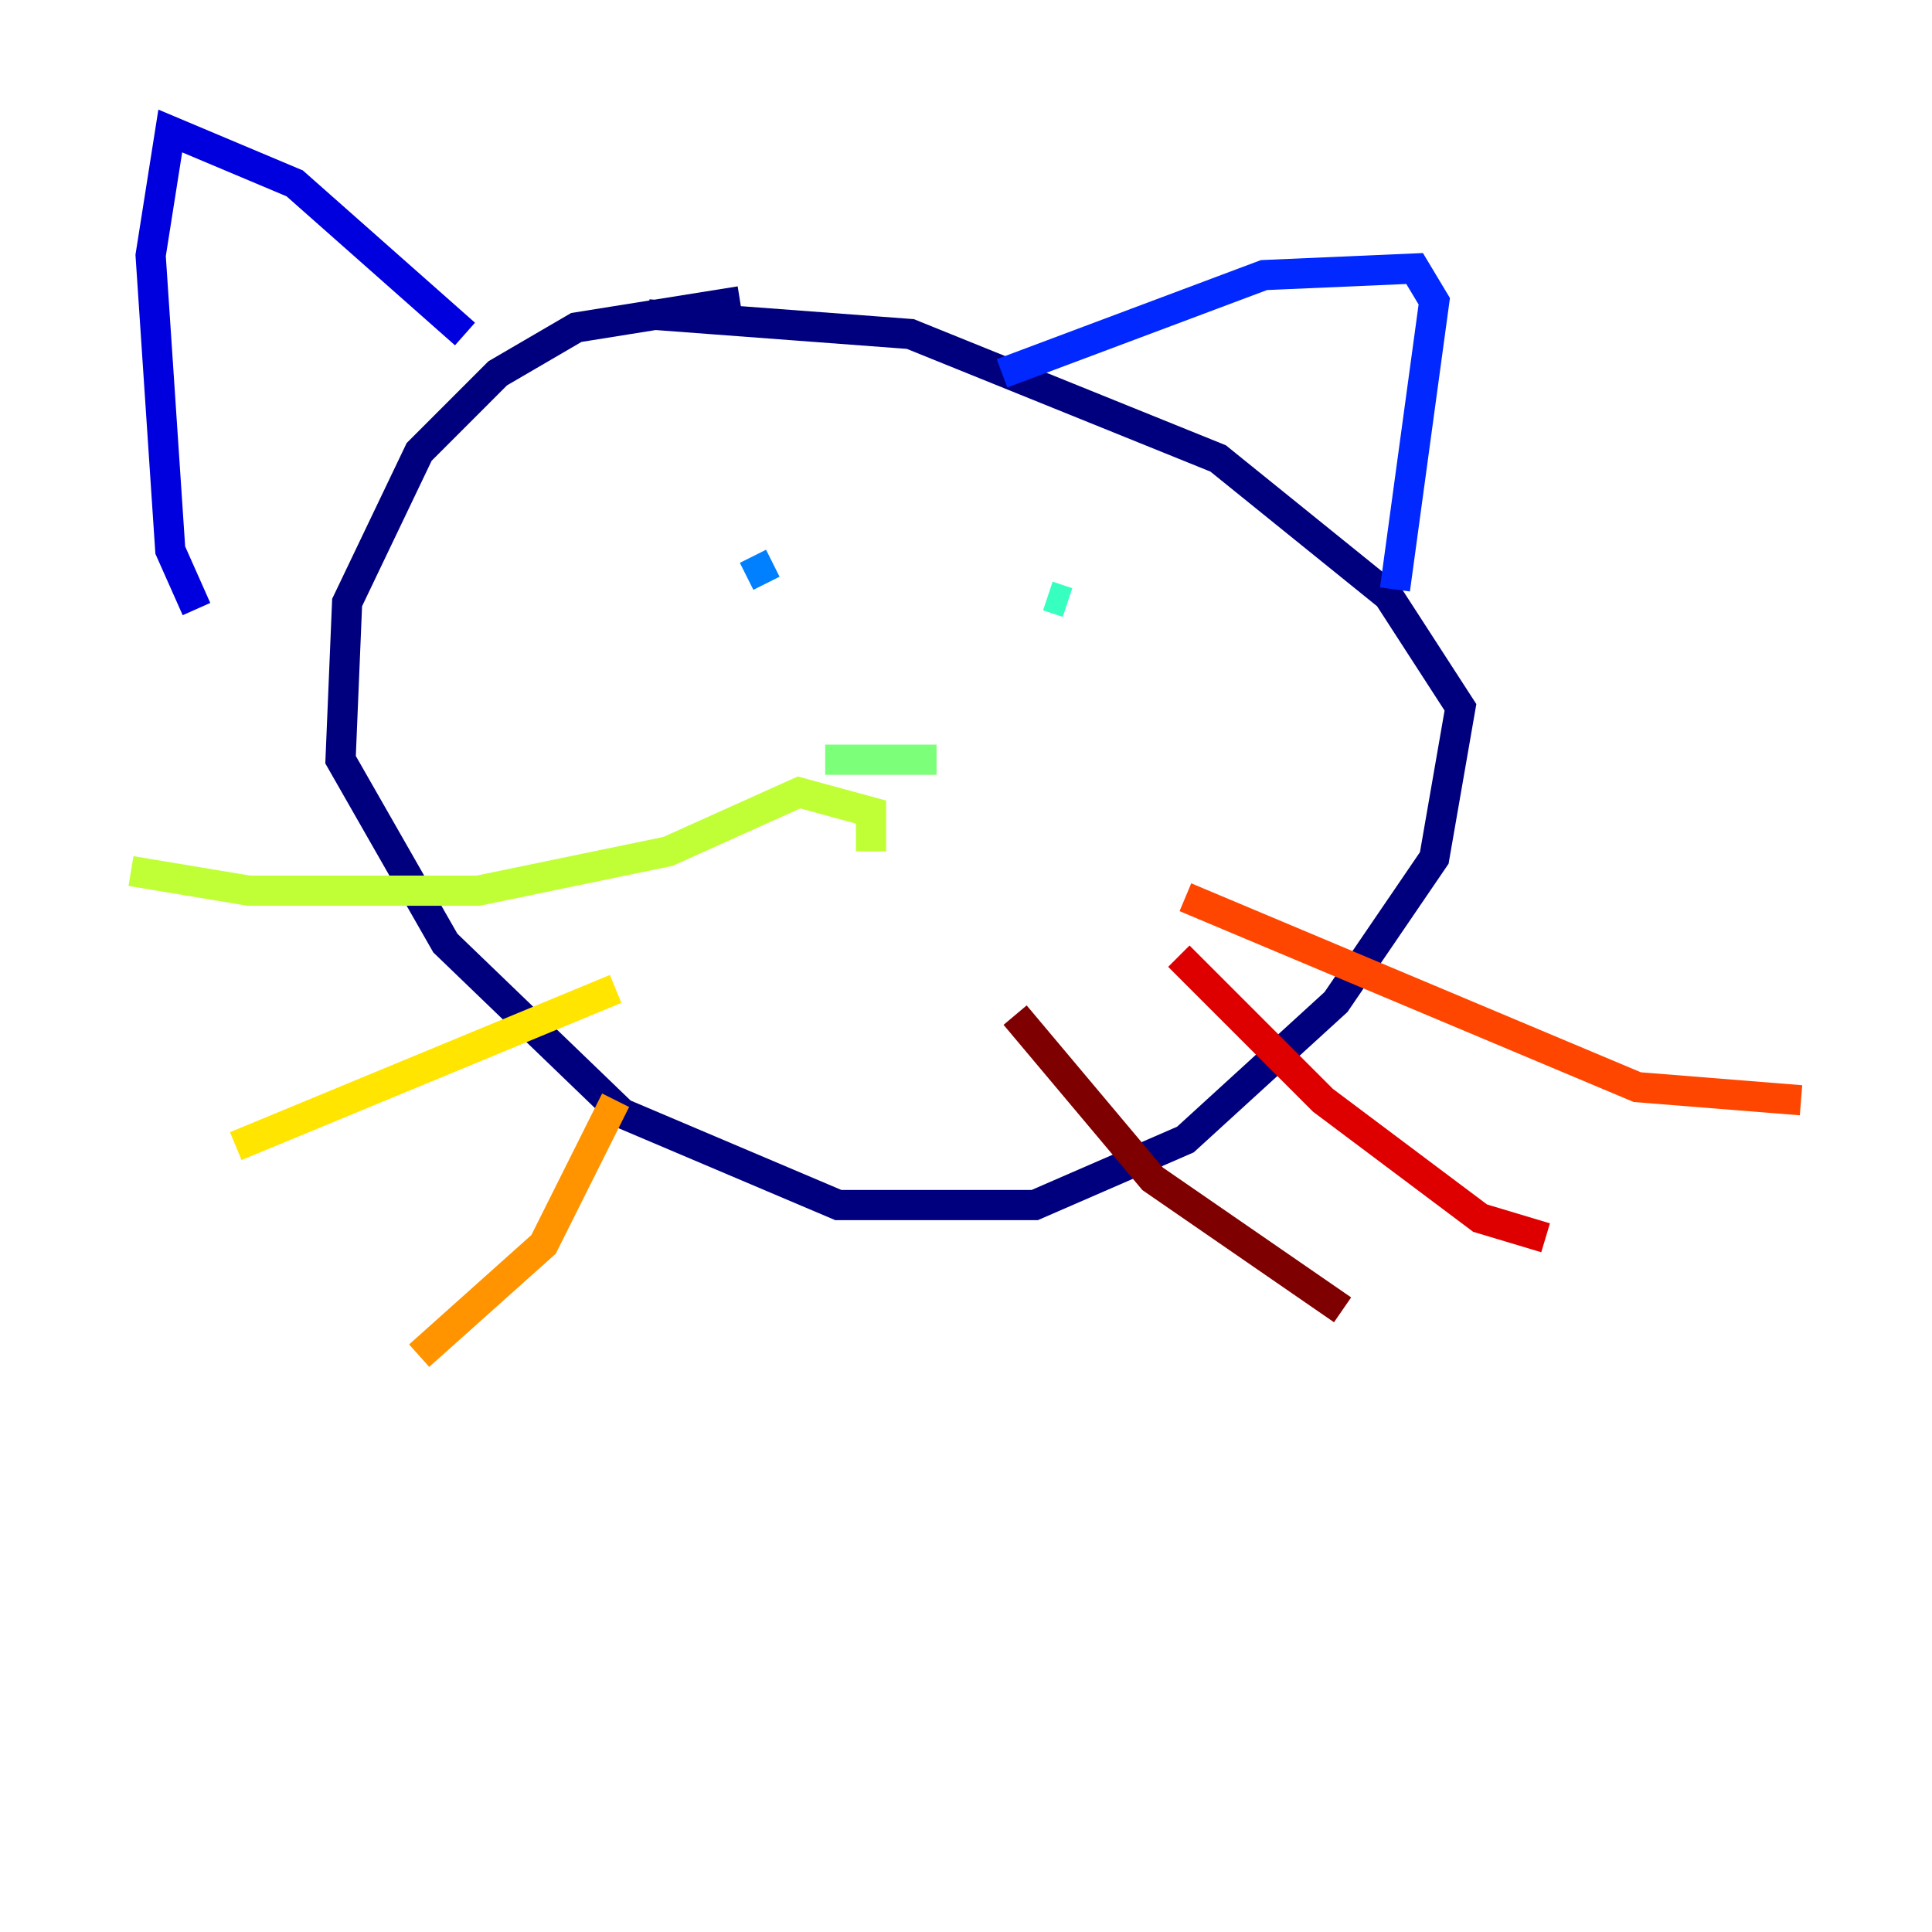 <?xml version="1.0" encoding="utf-8" ?>
<svg baseProfile="tiny" height="128" version="1.2" viewBox="0,0,128,128" width="128" xmlns="http://www.w3.org/2000/svg" xmlns:ev="http://www.w3.org/2001/xml-events" xmlns:xlink="http://www.w3.org/1999/xlink"><defs /><polyline fill="none" points="49.031,19.959 38.183,21.695 32.976,24.732 27.77,29.939 22.997,39.919 22.563,50.332 29.505,62.481 41.22,73.763 55.539,79.837 68.556,79.837 78.536,75.498 88.515,66.386 95.024,56.841 96.759,46.861 91.986,39.485 80.705,30.373 60.312,22.129 42.956,20.827" stroke="#00007f" stroke-width="2" /><polyline fill="none" points="30.807,22.129 19.525,12.149 11.281,8.678 9.98,16.922 11.281,36.447 13.017,40.352" stroke="#0000de" stroke-width="2" /><polyline fill="none" points="66.386,24.732 83.742,18.224 93.722,17.79 95.024,19.959 92.42,39.051" stroke="#0028ff" stroke-width="2" /><polyline fill="none" points="51.2,37.315 49.464,38.183" stroke="#0080ff" stroke-width="2" /><polyline fill="none" points="69.858,36.881 69.858,36.881" stroke="#00d4ff" stroke-width="2" /><polyline fill="none" points="70.725,39.919 69.424,39.485" stroke="#36ffc0" stroke-width="2" /><polyline fill="none" points="54.671,50.332 62.047,50.332" stroke="#7cff79" stroke-width="2" /><polyline fill="none" points="57.709,56.407 57.709,53.803 52.936,52.502 44.258,56.407 31.675,59.01 16.488,59.01 8.678,57.709" stroke="#c0ff36" stroke-width="2" /><polyline fill="none" points="40.786,65.519 15.62,75.932" stroke="#ffe500" stroke-width="2" /><polyline fill="none" points="40.786,72.895 36.014,82.441 27.77,89.817" stroke="#ff9400" stroke-width="2" /><polyline fill="none" points="78.536,59.444 108.475,72.027 119.322,72.895" stroke="#ff4600" stroke-width="2" /><polyline fill="none" points="78.102,63.349 87.647,72.895 98.061,80.705 102.4,82.007" stroke="#de0000" stroke-width="2" /><polyline fill="none" points="67.254,67.254 76.366,78.102 88.949,86.78" stroke="#7f0000" stroke-width="2" /></svg>